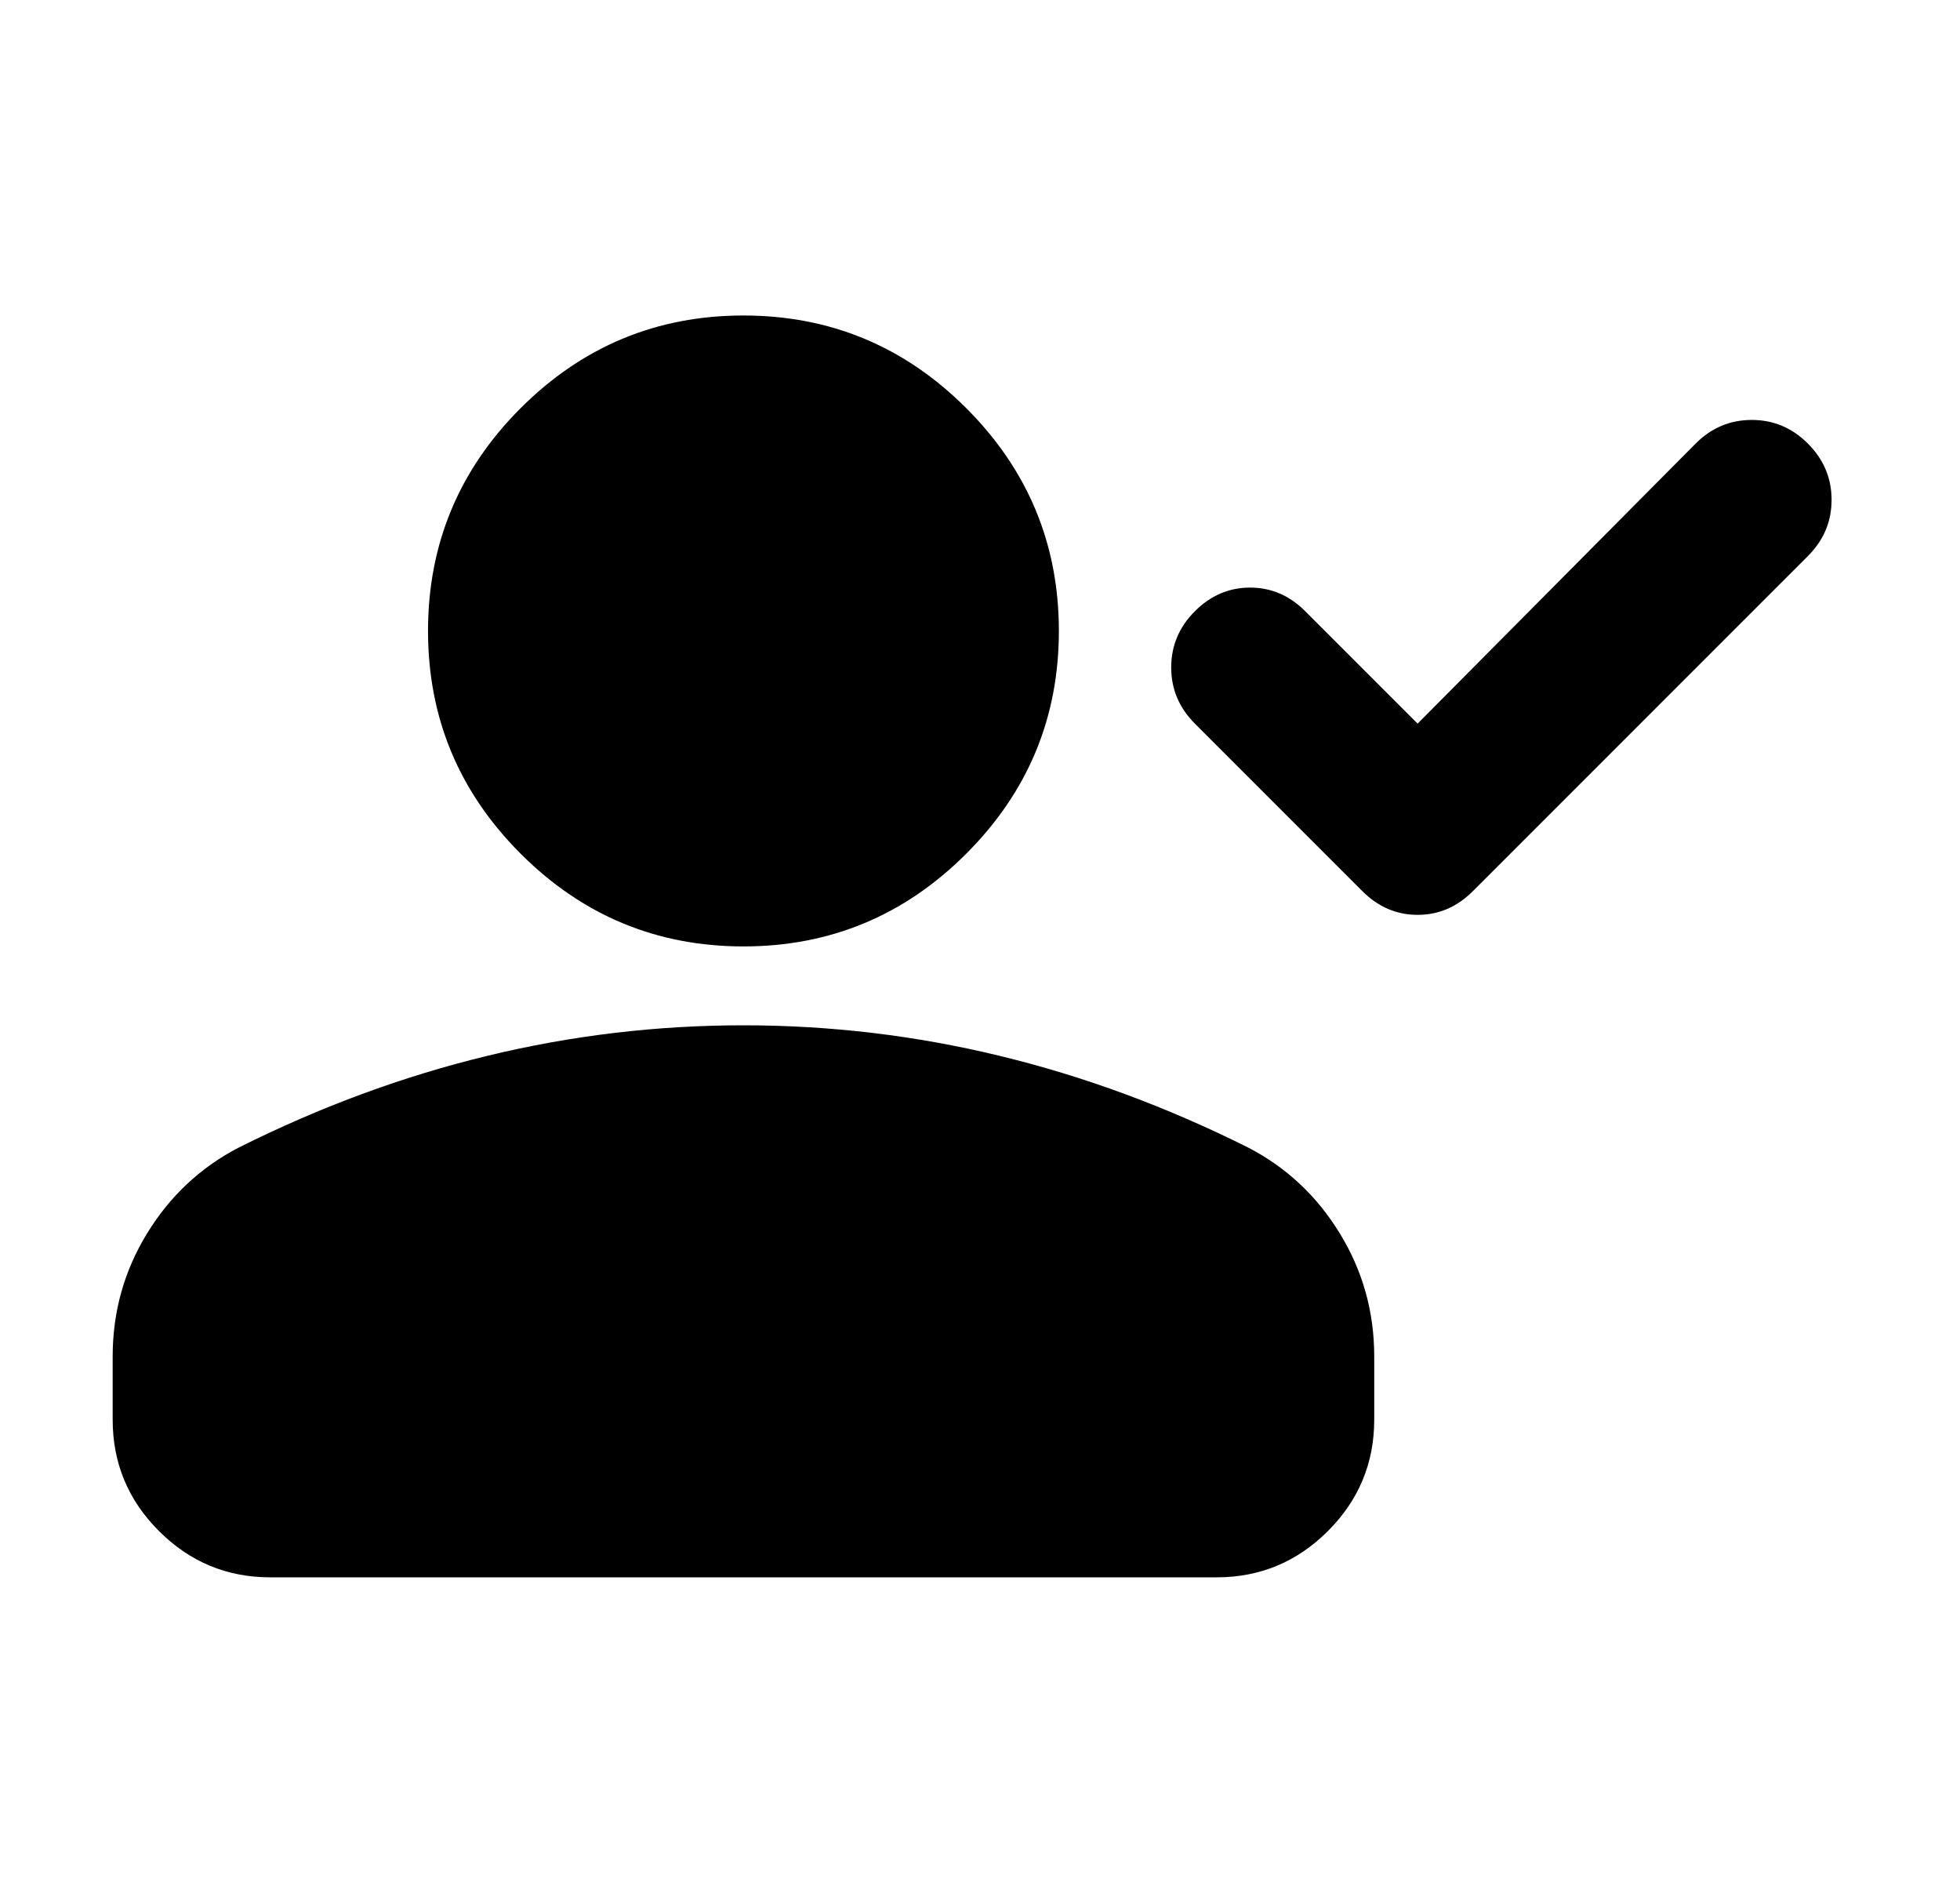 <svg width="29" height="28" viewBox="0 0 29 28" fill="none" xmlns="http://www.w3.org/2000/svg">
<mask id="mask0_1474_6638" style="mask-type:alpha" maskUnits="userSpaceOnUse" x="0" y="0" width="29" height="28">
<rect x="0.5" width="28" height="28" fill="#D9D9D9"/>
</mask>
<g mask="url(#mask0_1474_6638)">
<path d="M20.975 10.704L25.088 6.562C25.321 6.329 25.598 6.212 25.919 6.212C26.24 6.212 26.517 6.329 26.75 6.562C26.983 6.796 27.1 7.073 27.1 7.394C27.1 7.715 26.983 7.992 26.75 8.225L21.792 13.183C21.558 13.417 21.286 13.533 20.975 13.533C20.664 13.533 20.392 13.417 20.158 13.183L17.679 10.704C17.446 10.471 17.329 10.194 17.329 9.873C17.329 9.552 17.446 9.275 17.679 9.042C17.913 8.808 18.185 8.692 18.496 8.692C18.807 8.692 19.079 8.808 19.313 9.042L20.975 10.704ZM11 14C9.717 14 8.618 13.543 7.704 12.629C6.79 11.715 6.333 10.617 6.333 9.333C6.333 8.05 6.79 6.951 7.704 6.037C8.618 5.124 9.717 4.667 11 4.667C12.283 4.667 13.382 5.124 14.296 6.037C15.21 6.951 15.667 8.05 15.667 9.333C15.667 10.617 15.21 11.715 14.296 12.629C13.382 13.543 12.283 14 11 14ZM1.667 21V20.067C1.667 19.405 1.837 18.798 2.177 18.244C2.517 17.689 2.97 17.267 3.533 16.975C4.739 16.372 5.964 15.92 7.208 15.619C8.453 15.317 9.717 15.167 11 15.167C12.283 15.167 13.547 15.317 14.792 15.619C16.036 15.92 17.261 16.372 18.467 16.975C19.031 17.267 19.483 17.689 19.823 18.244C20.163 18.798 20.333 19.405 20.333 20.067V21C20.333 21.642 20.105 22.191 19.648 22.648C19.191 23.105 18.642 23.333 18 23.333H4C3.358 23.333 2.809 23.105 2.352 22.648C1.895 22.191 1.667 21.642 1.667 21Z" fill="black"/>
</g>
</svg>

